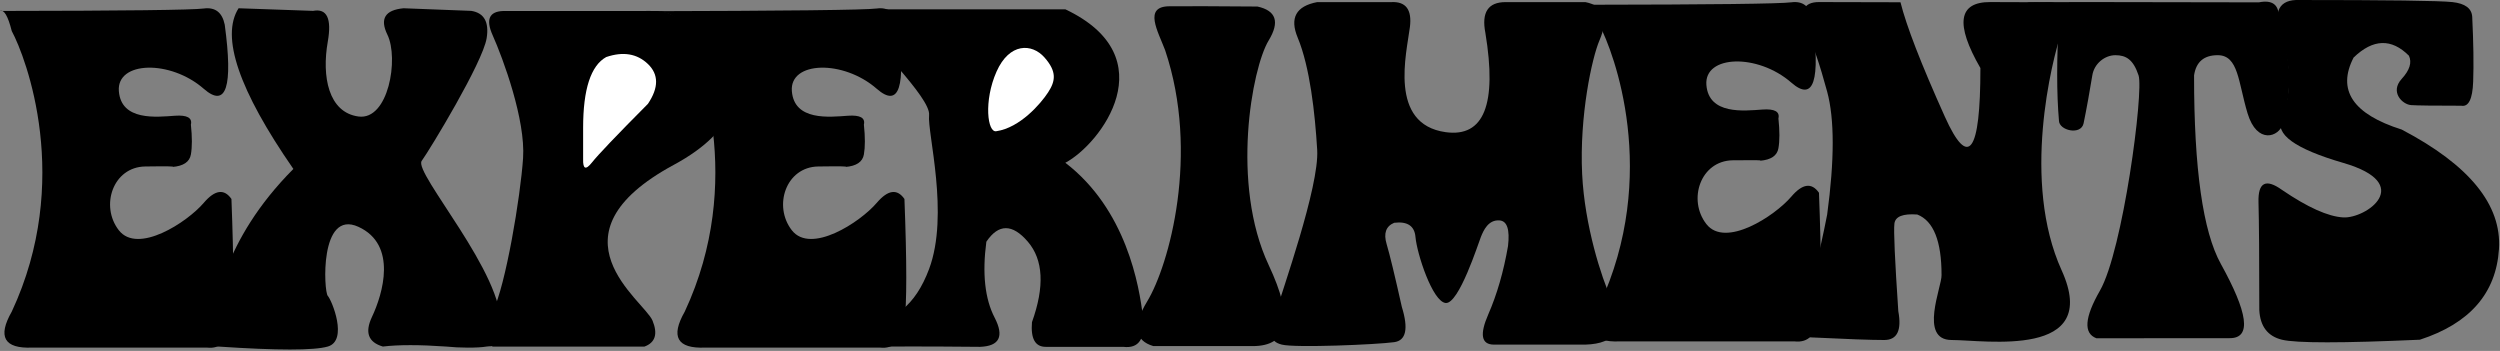<?xml version="1.0" encoding="UTF-8"?>
<svg width="1211px" height="170px" viewBox="0 0 1211 170" version="1.1" xmlns="http://www.w3.org/2000/svg" xmlns:xlink="http://www.w3.org/1999/xlink">
    <rect x="0" y="0" width="1211" height="170" fill="#808080" stroke="none"/>
    <!-- Generator: Sketch 47.1 (45422) - http://www.bohemiancoding.com/sketch -->
    <title>experiments</title>
    <desc>Created with Sketch.</desc>
    <defs></defs>
    <g id="Page-1" stroke="none" stroke-width="1" fill="none" fill-rule="evenodd">
        <g id="words" transform="translate(-26, -600)">
            <g id="experiments" transform="translate(26, 600)">
                <path d="M5.695,15.035 C12.665,27.954 35.249,87.684 5.695,150.951 C-1.269,163.122 2.02,168.93 15.562,168.376 L100.27,168.376 C106.977,169.128 110.924,165.006 112.11,156.011 C113.296,147.016 113.296,127.138 112.11,96.377 C108.57,91.311 104.108,91.931 98.723,98.236 C90.646,107.693 66.734,123.286 57.574,111.553 C48.413,99.819 54.667,80.87 70.356,80.644 C80.815,80.492 85.187,80.568 83.471,80.87 C88.835,80.456 91.834,78.441 92.468,74.824 C93.103,71.207 93.103,66.388 92.468,60.367 C93.228,57.078 90.649,55.643 84.731,56.061 C75.855,56.689 58.704,58.687 57.574,44.132 C56.443,29.577 82.438,28.797 98.723,43.024 C109.58,52.509 112.96,42.153 108.862,11.956 C107.639,6.01 104.259,3.397 98.723,4.117 C93.188,4.836 60.28,5.231 0,5.301 C1.963,4.511 3.861,7.756 5.695,15.035 Z" id="Path-58" fill="#000000"></path>
                <path d="M115.568,4 L151.653,5.264 C158.378,3.985 160.753,8.958 158.777,20.183 C155.813,37.021 159.062,54.449 173.629,56.432 C188.196,58.416 193.276,28.329 187.653,16.797 C183.904,9.108 186.513,4.843 195.48,4 L228.267,5.264 C234.505,6.253 236.993,10.667 235.733,18.506 C233.842,30.263 208.382,72.213 204.272,77.936 C200.162,83.658 244.77,133.211 242.493,158.553 C241.523,169.353 238.802,167.348 235.733,167.867 C231.325,168.612 222.416,168.535 216.053,167.867 C203.223,166.964 193.026,166.964 185.463,167.867 C178.396,165.799 176.629,161.028 180.163,153.553 C185.463,142.341 192.583,118.566 173.629,109.876 C154.676,101.186 156.857,141.285 158.777,143.322 C160.696,145.358 168.785,164.982 158.777,167.867 C152.105,169.791 134.404,169.791 105.675,167.867 C102.377,167.477 101.299,164.373 102.44,158.553 C104.152,149.825 107.134,116.962 142.11,81.839 C115.664,43.659 106.816,17.713 115.568,4 Z" id="Path-67" fill="#000000"></path>
                <g id="P" transform="translate(235, 5)">
                    <path d="M8.7,0.328 C1.941,0.581 0.251,4.491 3.631,12.057 C8.7,23.405 19.641,53.077 18.376,71.657 C17.112,90.237 9.974,133.391 3.631,146.039 C-0.599,154.471 -0.599,160.089 3.631,162.893 L77.143,162.893 C82.411,160.971 83.729,156.783 81.094,150.331 C77.143,140.652 28.358,108.932 91.39,74.85 C154.421,40.767 96.649,0.328 83.863,0.328 C75.339,0.328 50.285,0.328 8.7,0.328 Z" id="Path-50" fill="#000000"></path>
                    <path d="M47.466,56.912 C47.466,61.068 47.466,66.113 47.466,72.047 C47.325,76.938 48.738,77.507 51.705,73.755 C54.671,70.002 63.723,60.516 78.859,45.297 C84.118,37.481 84.118,31.052 78.859,26.01 C73.601,20.969 66.858,19.845 58.632,22.639 C51.188,26.789 47.466,38.214 47.466,56.912 Z" id="Path-52" fill="#FFFFFF"></path>
                </g>
                <path d="M331.695,15.035 C338.665,27.954 361.249,87.684 331.695,150.951 C324.731,163.122 328.02,168.93 341.562,168.376 L426.27,168.376 C432.977,169.128 436.924,165.006 438.11,156.011 C439.296,147.016 439.296,127.138 438.11,96.377 C434.57,91.311 430.108,91.931 424.723,98.236 C416.646,107.693 392.734,123.286 383.574,111.553 C374.413,99.819 380.667,80.87 396.356,80.644 C406.815,80.492 411.187,80.568 409.471,80.87 C414.835,80.456 417.834,78.441 418.468,74.824 C419.103,71.207 419.103,66.388 418.468,60.367 C419.228,57.078 416.649,55.643 410.731,56.061 C401.855,56.689 384.704,58.687 383.574,44.132 C382.443,29.577 408.438,28.797 424.723,43.024 C435.58,52.509 438.96,42.153 434.862,11.956 C433.639,6.01 430.259,3.397 424.723,4.117 C419.188,4.836 381.029,5.277 310.249,5.439 C322.712,4.557 329.861,7.756 331.695,15.035 Z" id="Path-58" fill="#000000"></path>
                <g id="R" transform="translate(412, 4)">
                    <path d="M12.596,0.506 C9.592,1.209 6.818,1.698 4.273,1.97 C-3.033,2.753 4.197,3.549 5.708,7.114 C9.158,15.255 38.97,43.253 38.05,51.751 C37.13,60.25 47.96,99.809 38.05,126.317 C31.444,143.99 20.663,152.568 5.708,152.052 C-1.76,160.265 -0.611,164.251 9.154,164.011 C18.919,163.772 36.777,163.772 62.726,164.011 C72.149,163.668 74.504,158.947 69.793,149.848 C65.082,140.75 63.748,128.496 65.79,113.087 C71.692,104.336 78.394,104.336 85.896,113.087 C93.398,121.838 94.062,134.826 87.888,152.052 C87.222,160.025 89.438,164.011 94.538,164.011 C99.637,164.011 112.158,164.011 132.102,164.011 C139.646,164.919 142.835,160.198 141.669,149.848 C139.92,134.324 133.521,97.434 104.051,74.841 C121.065,65.862 153.126,23.764 104.051,0.506 C68.666,0.506 38.18,0.506 12.596,0.506 Z" id="Path-53" fill="#000000"></path>
                    <path d="M93.944,23.829 C87.874,16.943 76.958,16.617 70.709,30.714 C64.46,44.811 66.272,60.612 70.709,59.543 C82.05,57.858 92.077,46.321 95.696,40.758 C99.316,35.194 100.015,30.714 93.944,23.829 Z" id="Path-54" fill="#FFFFFF"></path>
                </g>
                <path d="M564.379,24.291 C560.886,15.083 553.788,3.165 566.377,3.041 C574.77,2.959 589.015,3 609.113,3.165 C618.18,5.151 619.993,10.624 614.553,19.583 C606.392,33.021 596.102,89.149 614.553,128.4 C626.854,154.567 624.263,167.65 606.78,167.65 L558.695,167.65 C549.562,164.973 548.559,157.761 555.686,146.017 C566.377,128.4 581.239,74.395 564.379,24.291 Z" id="Path-68" fill="#000000"></path>
                <path d="M618.112,151.256 C620.92,141.16 639.116,90.445 638.049,72.613 C636.981,54.782 634.525,32.469 628.596,18.212 C624.644,8.707 627.795,2.977 638.049,1.021 L673.975,1.021 C681.024,0.669 684.018,4.704 682.957,13.125 C681.365,25.756 672.476,60.164 700.288,64.02 C718.829,66.592 725.24,50.569 719.519,15.952 C717.567,5.998 720.829,1.021 729.304,1.021 C737.779,1.021 750.666,1.021 767.966,1.021 C777.042,2.827 779.311,9.013 774.773,19.58 C771.163,27.987 765.031,56.06 766.39,84.311 C767.594,109.328 775.783,134.605 780.463,144.715 C787.107,159.067 782.941,166.473 767.966,166.932 L723.649,166.932 C717.57,166.911 716.653,162.05 720.896,152.348 C725.14,142.647 728.335,131.594 730.482,119.191 C731.416,111.187 730.052,107.045 726.39,106.766 C720.896,106.346 718.576,111.698 717.334,114.789 C716.093,117.88 706.667,147.395 700.288,146.77 C693.909,146.144 686.341,122.812 685.657,114.789 C685.202,109.44 681.764,107.149 675.345,107.915 C671.355,109.574 670.129,112.995 671.667,118.181 C673.206,123.366 675.664,133.522 679.043,148.65 C682.33,159.256 681.098,164.955 675.345,165.746 C666.715,166.932 627.382,168.568 620.92,166.932 C614.458,165.296 615.304,161.351 618.112,151.256 Z" id="Path-51" fill="#000000"></path>
                <path d="M774.695,12.035 C781.665,24.954 804.249,84.684 774.695,147.951 C767.731,160.122 771.02,165.93 784.562,165.376 L869.27,165.376 C875.977,166.128 879.924,162.006 881.11,153.011 C882.296,144.016 882.296,124.138 881.11,93.377 C877.57,88.311 873.108,88.931 867.723,95.236 C859.646,104.693 835.734,120.286 826.574,108.553 C817.413,96.819 823.667,77.87 839.356,77.644 C849.815,77.492 854.187,77.568 852.471,77.87 C857.835,77.456 860.834,75.441 861.468,71.824 C862.103,68.207 862.103,63.388 861.468,57.367 C862.228,54.078 859.649,52.643 853.731,53.061 C844.855,53.689 827.704,55.687 826.574,41.132 C825.443,26.577 851.438,25.797 867.723,40.024 C878.58,49.509 881.96,39.153 877.862,8.956 C876.639,3.01 873.259,0.397 867.723,1.117 C862.188,1.836 829.28,2.231 769,2.301 C770.963,1.511 772.861,4.756 774.695,12.035 Z" id="Path-58" fill="#000000"></path>
                <path d="M875.065,15.18 C871.376,5.663 873.443,0.937 881.268,1.001 C889.092,1.064 902.202,1.096 920.597,1.096 C923.42,12.485 930.578,30.949 942.071,56.489 C953.565,82.029 959.311,74.189 959.311,32.968 C946.994,11.593 948.587,0.937 964.091,1.001 C979.594,1.064 988.731,1.096 991.502,1.096 C999.515,0.816 1001.904,5.51 998.67,15.18 C993.818,29.684 979.169,87.973 998.67,130.971 C1018.171,173.97 961.448,164.698 945.385,164.698 C929.322,164.698 940.687,138.785 940.485,133.271 C940.507,116.783 936.592,106.997 928.741,103.913 C921.768,103.401 918.073,104.865 917.655,108.305 C917.237,111.745 917.864,125.884 919.536,150.72 C921.259,160.039 918.99,164.698 912.727,164.698 C906.465,164.698 894.593,164.275 877.112,163.429 C870.528,162.461 869.263,157.193 873.318,147.625 C877.374,138.056 881.295,123.485 885.081,103.913 C888.655,77.467 888.655,57.635 885.081,44.415 C881.507,31.195 878.169,21.45 875.065,15.18 Z" id="Path-63" fill="#000000"></path>
                <path d="M997.356,58.396 C996.215,45.288 996.215,28.585 997.356,8.286 C984.245,3.709 979.53,1.327 983.21,1.14 C986.889,0.953 1023.882,0.953 1094.188,1.14 C1100.677,-0.155 1103.903,2.227 1103.867,8.286 C1103.838,13.218 1108.743,25.175 1108.96,36.521 C1109.142,46.081 1106.909,56.669 1105.979,59.766 C1103.944,66.537 1093.293,70.041 1088.725,54.909 C1084.157,39.776 1084.347,26.773 1074.298,26.737 C1067.599,26.714 1063.769,29.975 1062.808,36.521 C1062.78,81.725 1067.093,112.145 1075.746,127.782 C1088.725,151.237 1090.932,163.857 1080.06,163.808 C1072.812,163.775 1051.297,163.791 1015.514,163.857 C1009.173,161.51 1009.732,153.832 1017.191,140.825 C1028.38,121.315 1038.485,44.248 1035.922,36.521 C1033.359,28.795 1029.836,26.737 1024.698,26.737 C1019.561,26.737 1014.413,30.788 1013.516,36.521 C1012.619,42.255 1010.533,53.853 1009.287,59.766 C1008.041,65.679 997.356,63.24 997.356,58.396 Z" id="Path-60" fill="#000000"></path>
                <path d="M1112.161,0 C1103.121,0.395 1100.861,6.954 1105.381,19.678 C1109.901,32.401 1109.901,44.973 1105.381,57.394 C1101.746,64.928 1111.644,72.098 1135.075,78.905 C1170.221,89.114 1146.091,105.935 1135.075,105.318 C1127.731,104.907 1117.833,100.461 1105.381,91.978 C1097.541,86.362 1093.751,88.354 1094.013,97.955 C1094.274,107.557 1094.405,124.978 1094.405,150.221 C1094.829,158.092 1098.487,162.87 1105.381,164.557 C1112.274,166.244 1134.544,166.244 1172.189,164.557 C1196.33,156.708 1209.1,142.079 1210.5,120.671 C1211.899,99.263 1196.194,79.957 1163.384,62.756 C1139.712,55.278 1131.945,43.651 1140.084,27.874 C1149.488,18.807 1158.42,18.511 1166.882,26.985 C1168.423,30.237 1167.257,33.979 1163.384,38.212 C1157.575,44.562 1163.689,50.612 1167.939,50.913 C1170.773,51.113 1178.873,51.214 1192.24,51.214 C1195.774,51.876 1197.694,48.003 1198,39.596 C1198.306,31.189 1198.153,20.685 1197.541,8.084 C1197.268,4.048 1194.082,1.692 1187.983,1.015 C1181.884,0.338 1156.61,0 1112.161,0 Z" id="Path-61" fill="#000000"></path>
            </g>
        </g>
    </g>
</svg>